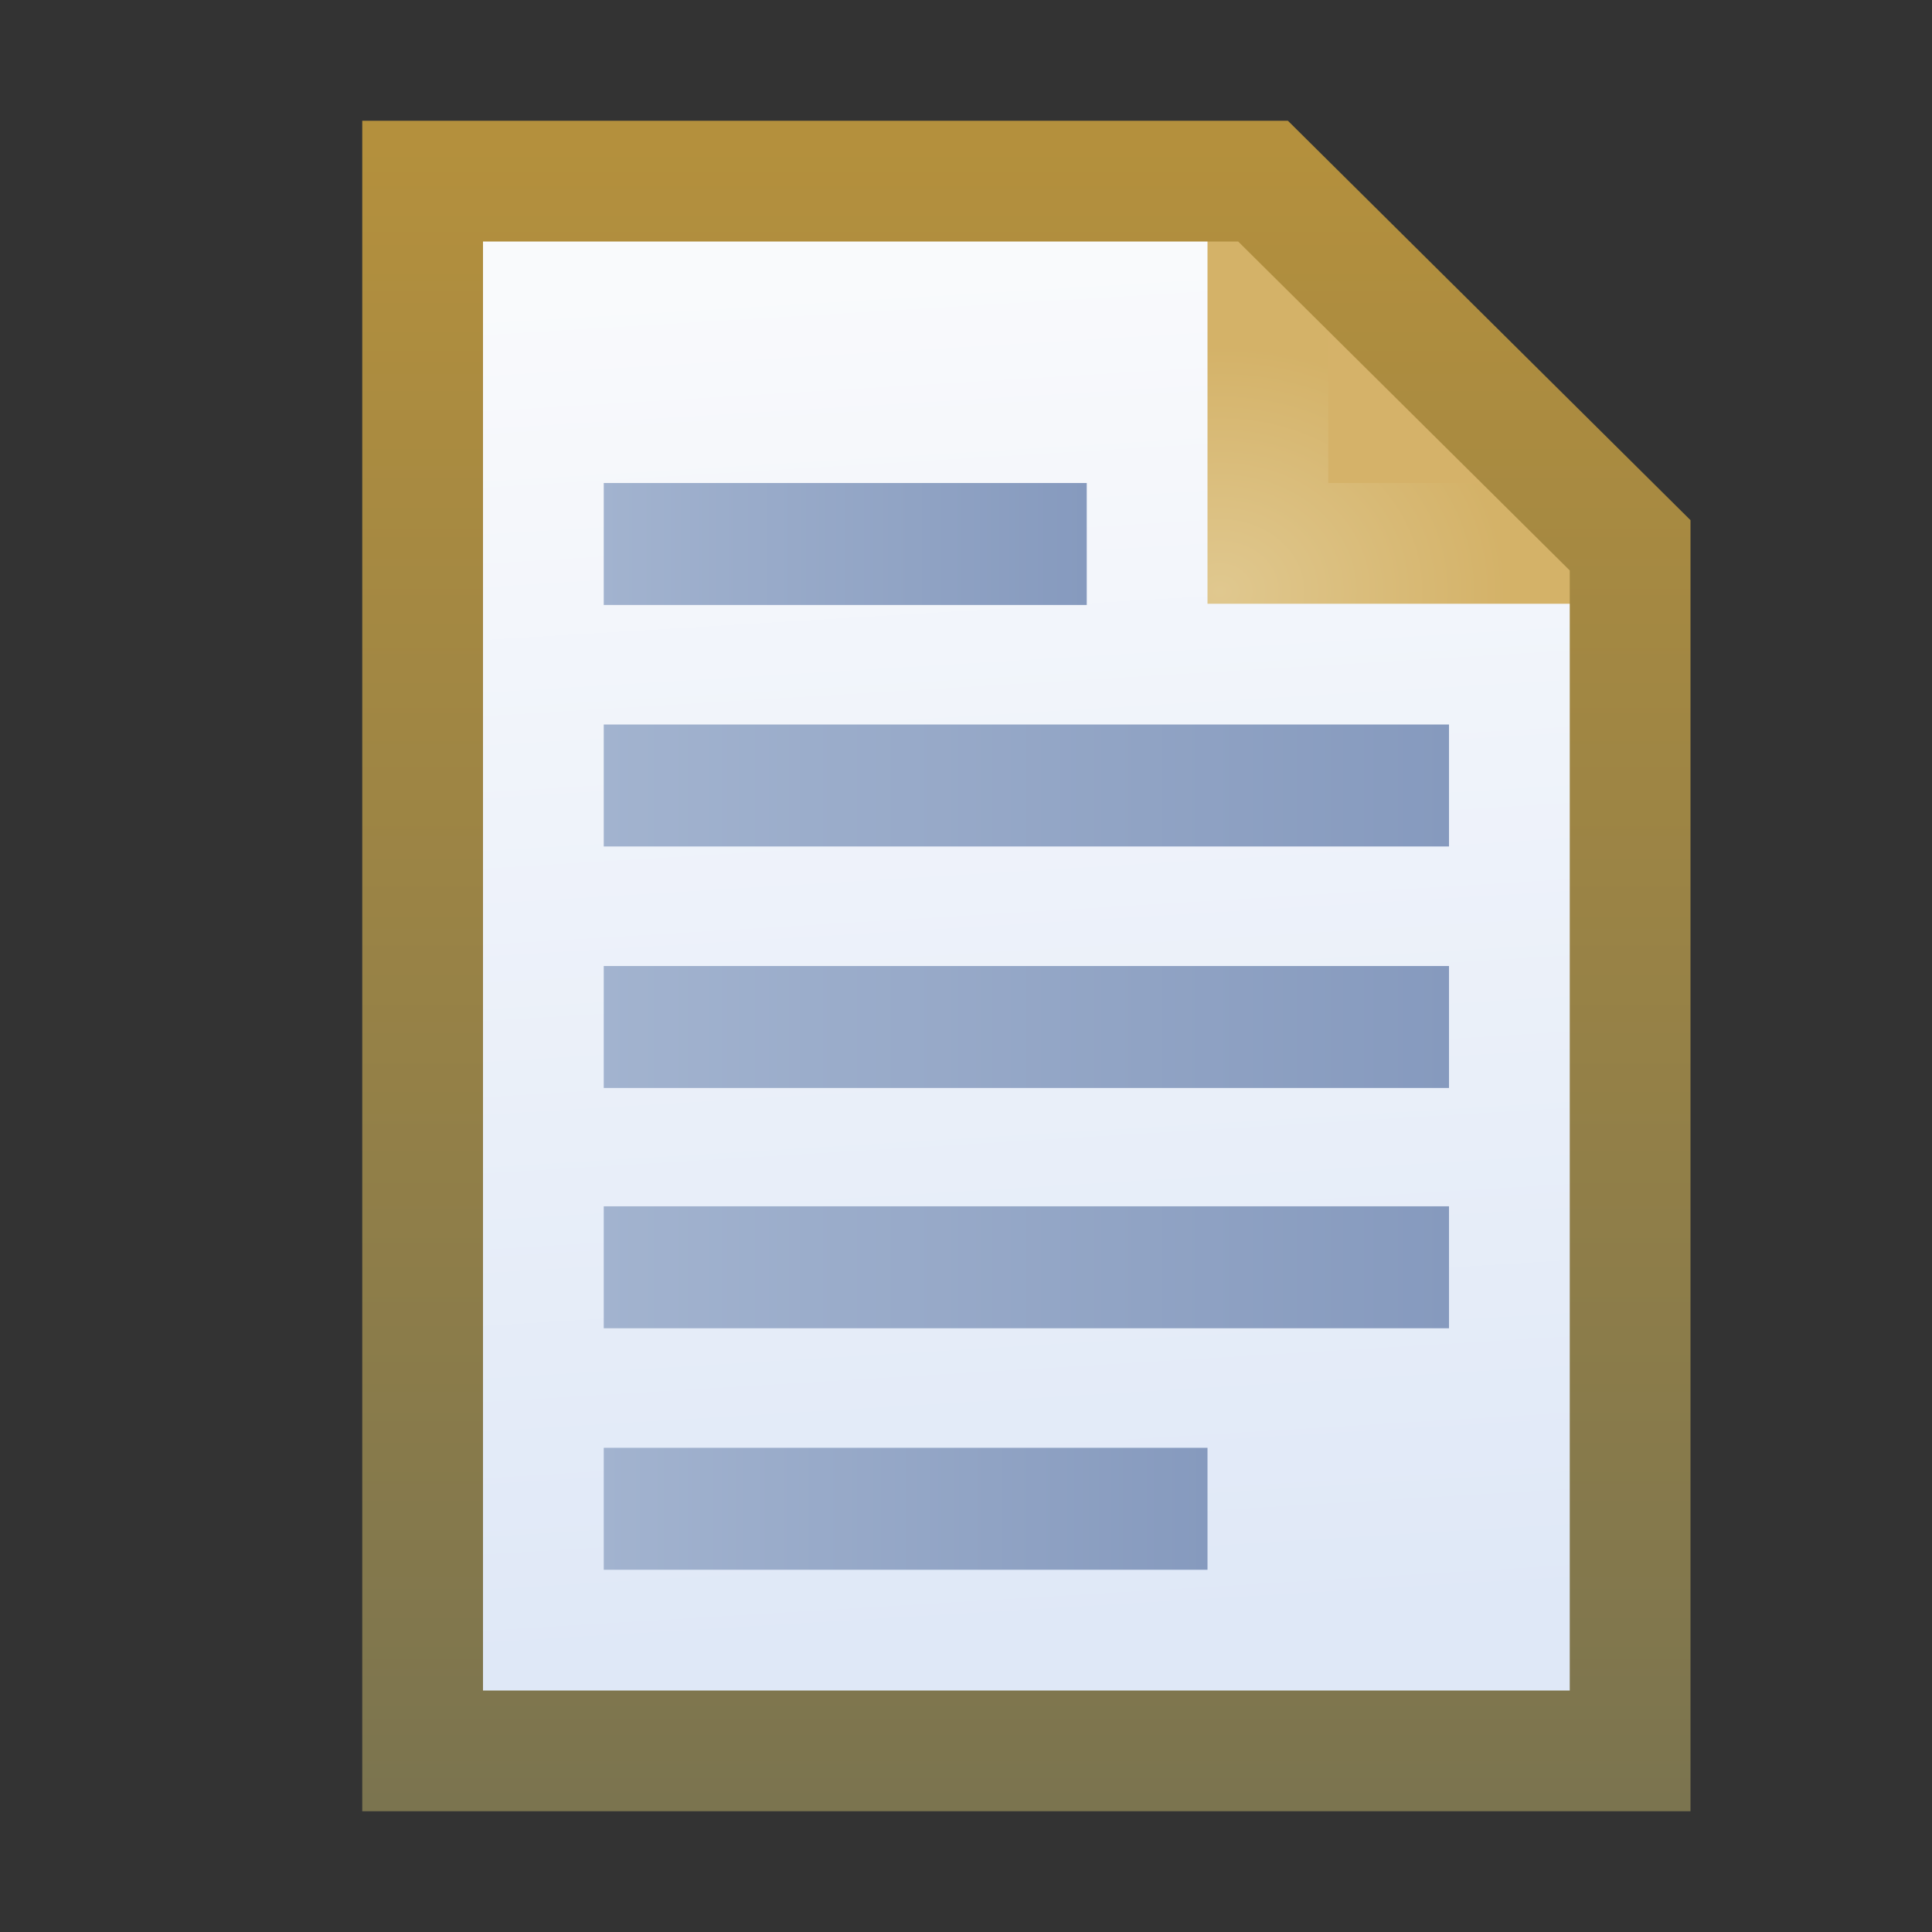 <?xml version="1.0" encoding="UTF-8" standalone="no"?>
<!-- Created with Inkscape (http://www.inkscape.org/) -->

<svg
   xmlns:dc="http://purl.org/dc/elements/1.1/"
   xmlns:cc="http://creativecommons.org/ns#"
   xmlns:rdf="http://www.w3.org/1999/02/22-rdf-syntax-ns#"
   xmlns:svg="http://www.w3.org/2000/svg"
   xmlns="http://www.w3.org/2000/svg"
   xmlns:xlink="http://www.w3.org/1999/xlink"
   xmlns:sodipodi="http://sodipodi.sourceforge.net/DTD/sodipodi-0.dtd"
   xmlns:inkscape="http://www.inkscape.org/namespaces/inkscape"
   width="16"
   height="16"
   id="svg2"
   version="1.1"
   inkscape:version="0.92.3 (2405546, 2018-03-11)"
   sodipodi:docname="topic.svg">
  <rect width="100%" height="100%" fill="#333333" stroke="none"/>
  <defs
     id="defs4">
    <linearGradient
       inkscape:collect="always"
       id="linearGradient931">
      <stop
         style="stop-color:#f9fafc;stop-opacity:1"
         offset="0"
         id="stop927" />
      <stop
         style="stop-color:#dfe8f7;stop-opacity:1"
         offset="1"
         id="stop929" />
    </linearGradient>
    <linearGradient
       inkscape:collect="always"
       id="linearGradient911">
      <stop
         style="stop-color:#e0c88f;stop-opacity:1"
         offset="0"
         id="stop907" />
      <stop
         style="stop-color:#d4b268;stop-opacity:1"
         offset="1"
         id="stop909" />
    </linearGradient>
    <linearGradient
       inkscape:collect="always"
       id="linearGradient873">
      <stop
         style="stop-color:#a2b3cf;stop-opacity:1"
         offset="0"
         id="stop869" />
      <stop
         style="stop-color:#869abe;stop-opacity:1"
         offset="1"
         id="stop871" />
    </linearGradient>
    <linearGradient
       inkscape:collect="always"
       xlink:href="#linearGradient873"
       id="linearGradient4873-1"
       x1="7.007"
       y1="1051.857"
       x2="12.016"
       y2="1051.857"
       gradientUnits="userSpaceOnUse"
       gradientTransform="matrix(0.998,0,0,1,-13.994,-3)" />
    <linearGradient
       inkscape:collect="always"
       xlink:href="#linearGradient4902-3"
       id="linearGradient4908-2"
       x1="10.545"
       y1="1038.578"
       x2="10.545"
       y2="1052.323"
       gradientUnits="userSpaceOnUse"
       gradientTransform="matrix(0.993,0,0,1.003,-13.958,-4.152)" />
    <linearGradient
       inkscape:collect="always"
       id="linearGradient4902-3">
      <stop
         style="stop-color:#b4903d;stop-opacity:1"
         offset="0"
         id="stop4904-2" />
      <stop
         style="stop-color:#7b744f;stop-opacity:1"
         offset="1"
         id="stop4906-2" />
    </linearGradient>
    <radialGradient
       inkscape:collect="always"
       xlink:href="#linearGradient911"
       id="radialGradient915"
       cx="9.497"
       cy="1043.732"
       fx="9.497"
       fy="1043.732"
       r="2"
       gradientUnits="userSpaceOnUse"
       gradientTransform="matrix(1.189,-0.019,0.019,1.016,-33.032,-18.988)" />
    <linearGradient
       inkscape:collect="always"
       xlink:href="#linearGradient931"
       id="linearGradient933"
       x1="8.22"
       y1="1040.96"
       x2="8.75"
       y2="1050.329"
       gradientUnits="userSpaceOnUse"
       gradientTransform="matrix(1.131,0,0,1.207,-13.3,-217.86)" />
    <linearGradient
       inkscape:collect="always"
       xlink:href="#linearGradient873"
       id="linearGradient4873-1-6-9"
       x1="7.007"
       y1="1051.857"
       x2="12.016"
       y2="1051.857"
       gradientUnits="userSpaceOnUse"
       gradientTransform="matrix(1.397,0,0,1,-16.791,-5)" />
    <linearGradient
       inkscape:collect="always"
       xlink:href="#linearGradient873"
       id="linearGradient4873-1-6-9-9"
       x1="7.007"
       y1="1051.857"
       x2="12.016"
       y2="1051.857"
       gradientUnits="userSpaceOnUse"
       gradientTransform="matrix(1.397,0,0,1,-16.791,-6.989)" />
    <linearGradient
       inkscape:collect="always"
       xlink:href="#linearGradient873"
       id="linearGradient4873-1-6-9-6"
       x1="7.007"
       y1="1051.857"
       x2="12.016"
       y2="1051.857"
       gradientUnits="userSpaceOnUse"
       gradientTransform="matrix(1.397,0,0,1,-16.791,-8.989)" />
    <linearGradient
       inkscape:collect="always"
       xlink:href="#linearGradient873"
       id="linearGradient4873-1-13"
       x1="7.007"
       y1="1051.857"
       x2="12.016"
       y2="1051.857"
       gradientUnits="userSpaceOnUse"
       gradientTransform="matrix(0.798,0,0,1,-12.595,-10.989)" />
    <linearGradient
       inkscape:collect="always"
       xlink:href="#linearGradient931"
       id="linearGradient8425"
       gradientUnits="userSpaceOnUse"
       gradientTransform="matrix(1.131,0,0,1.207,-13.3,-217.86)"
       x1="8.22"
       y1="1040.96"
       x2="8.75"
       y2="1050.329" />
  </defs>
  <sodipodi:namedview
     id="base"
     pagecolor="#ffffff"
     bordercolor="#666666"
     borderopacity="1.0"
     inkscape:pageopacity="0.0"
     inkscape:pageshadow="2"
     inkscape:zoom="22.627417"
     inkscape:cx="4.508984"
     inkscape:cy="2.2017921"
     inkscape:document-units="px"
     inkscape:current-layer="layer1"
     showgrid="true"
     inkscape:window-width="1920"
     inkscape:window-height="1018"
     inkscape:window-x="-8"
     inkscape:window-y="-8"
     inkscape:window-maximized="1"
     showguides="true"
     inkscape:guide-bbox="true"
     inkscape:snap-global="true"
     inkscape:snap-bbox="true"
     inkscape:bbox-nodes="true"
     inkscape:snap-nodes="false"
     inkscape:snap-others="false">
    <inkscape:grid
       type="xygrid"
       id="grid3999" />
  </sodipodi:namedview>
  <g
     inkscape:label="Layer 1"
     inkscape:groupmode="layer"
     id="layer1"
     style="display:inline"
     transform="translate(0,-1036.362)">
    <g
       id="g8423"
       transform="translate(12,9.9970198e-5)">
      <path
         sodipodi:nodetypes="ccccccc"
         inkscape:connector-curvature="0"
         id="path925"
         d="m -8.221,1038.053 6.407,0.044 0.501,2.804 2.593,0.018 0.162,9.885 -9.707,-0.239 z"
         style="fill:url(#linearGradient8425);fill-opacity:1;stroke:none;stroke-width:1px;stroke-linecap:butt;stroke-linejoin:miter;stroke-opacity:1" />
      <path
         inkscape:connector-curvature="0"
         id="path4256"
         d="M 1.575,1040.862 H -1.5 v -2.809"
         style="fill:#d5b269;fill-opacity:1;fill-rule:evenodd;stroke:url(#radialGradient915);stroke-width:1px;stroke-linecap:butt;stroke-linejoin:miter;stroke-opacity:1" />
      <rect
         y="1048.352"
         x="-7"
         height="1.01"
         width="5"
         id="rect4001-1-7-4-0-9"
         style="display:inline;fill:url(#linearGradient4873-1);fill-opacity:1;stroke:none;stroke-width:1" />
      <path
         sodipodi:nodetypes="cccccc"
         inkscape:connector-curvature="0"
         id="rect4001"
         d="m -8.5,1037.862 h 6.96 l 3.04,3.016 v 9.984 h -10 z"
         style="display:inline;fill:none;fill-opacity:1;stroke:url(#linearGradient4908-2);stroke-width:1;stroke-linecap:butt;stroke-linejoin:miter;stroke-miterlimit:4;stroke-dashoffset:0;stroke-opacity:1" />
      <rect
         y="1046.352"
         x="-7"
         height="1.01"
         width="7"
         id="rect4001-1-7-4-0-9-1-4"
         style="display:inline;fill:url(#linearGradient4873-1-6-9);fill-opacity:1;stroke:none;stroke-width:1" />
      <rect
         y="1044.362"
         x="-7"
         height="1.01"
         width="7"
         id="rect4001-1-7-4-0-9-1-4-4"
         style="display:inline;fill:url(#linearGradient4873-1-6-9-9);fill-opacity:1;stroke:none;stroke-width:1" />
      <rect
         y="1042.362"
         x="-7"
         height="1.01"
         width="7"
         id="rect4001-1-7-4-0-9-1-4-6"
         style="display:inline;fill:url(#linearGradient4873-1-6-9-6);fill-opacity:1;stroke:none;stroke-width:1" />
      <rect
         y="1040.362"
         x="-7"
         height="1.01"
         width="4"
         id="rect4001-1-7-4-0-9-14"
         style="display:inline;fill:url(#linearGradient4873-1-13);fill-opacity:1;stroke:none;stroke-width:1" />
    </g>
  </g>
</svg>
